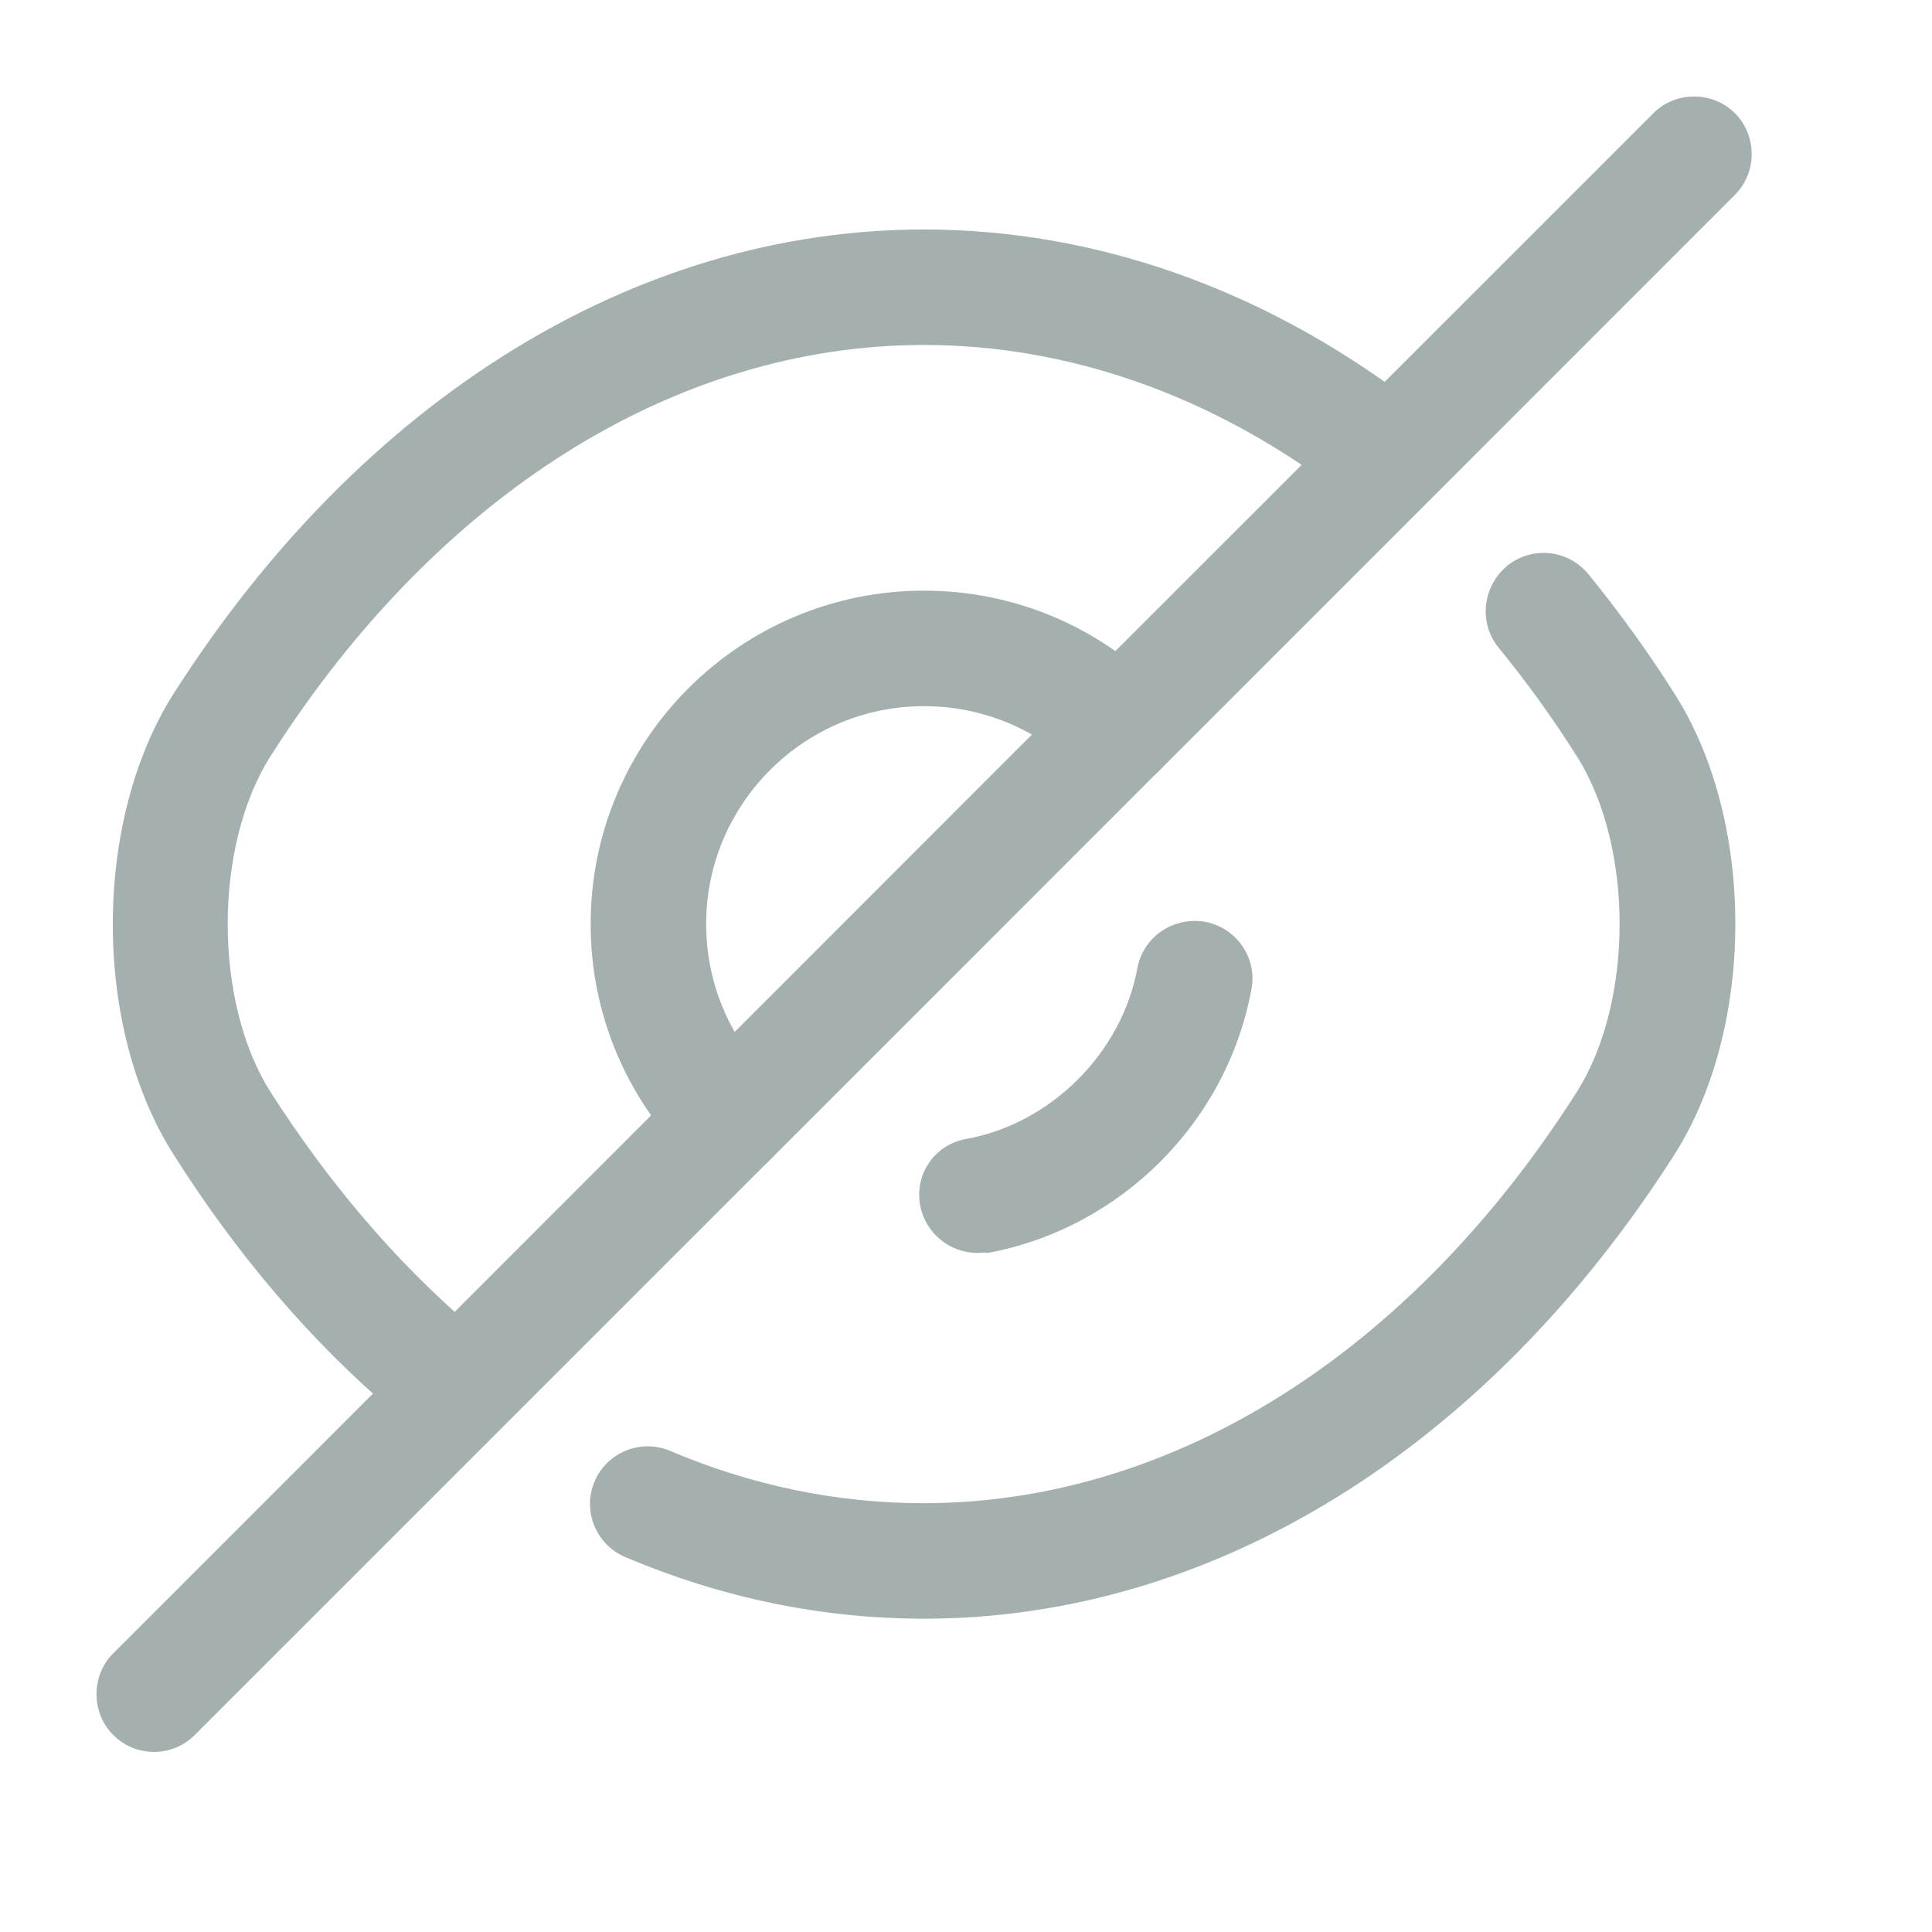 <svg width="18" height="18" viewBox="0 0 18 18" fill="none" xmlns="http://www.w3.org/2000/svg">
<path d="M6.794 10.963C6.658 10.963 6.522 10.912 6.414 10.805C5.826 10.216 5.503 9.434 5.503 8.609C5.503 6.895 6.895 5.503 8.609 5.503C9.435 5.503 10.217 5.826 10.805 6.414C10.905 6.514 10.963 6.651 10.963 6.794C10.963 6.938 10.905 7.074 10.805 7.174L7.175 10.805C7.067 10.912 6.931 10.963 6.794 10.963ZM8.609 6.579C7.49 6.579 6.579 7.49 6.579 8.609C6.579 8.968 6.672 9.312 6.845 9.614L9.614 6.844C9.313 6.672 8.968 6.579 8.609 6.579Z" fill="#A4AFAF"/>
<path d="M4.018 13.28C3.896 13.28 3.767 13.237 3.666 13.151C2.898 12.498 2.21 11.694 1.621 10.762C0.861 9.578 0.861 7.648 1.621 6.457C3.372 3.716 5.919 2.138 8.609 2.138C10.188 2.138 11.745 2.683 13.108 3.709C13.345 3.889 13.395 4.226 13.215 4.463C13.036 4.699 12.699 4.75 12.462 4.57C11.285 3.681 9.951 3.214 8.609 3.214C6.292 3.214 4.075 4.606 2.525 7.038C1.987 7.878 1.987 9.341 2.525 10.181C3.063 11.02 3.68 11.745 4.362 12.333C4.584 12.527 4.613 12.864 4.419 13.094C4.319 13.215 4.168 13.28 4.018 13.28Z" fill="#A4AFAF"/>
<path d="M8.609 15.081C7.655 15.081 6.723 14.887 5.826 14.507C5.553 14.392 5.424 14.076 5.539 13.804C5.654 13.531 5.969 13.402 6.242 13.517C7.002 13.84 7.799 14.005 8.602 14.005C10.92 14.005 13.136 12.613 14.686 10.181C15.224 9.341 15.224 7.878 14.686 7.038C14.464 6.687 14.22 6.349 13.962 6.034C13.775 5.804 13.811 5.467 14.04 5.273C14.27 5.087 14.607 5.115 14.801 5.352C15.081 5.697 15.353 6.07 15.597 6.457C16.358 7.641 16.358 9.571 15.597 10.762C13.847 13.502 11.3 15.081 8.609 15.081Z" fill="#A4AFAF"/>
<path d="M9.104 11.673C8.853 11.673 8.624 11.493 8.574 11.235C8.516 10.941 8.71 10.661 9.004 10.611C9.793 10.468 10.453 9.808 10.597 9.018C10.654 8.724 10.934 8.538 11.228 8.588C11.522 8.645 11.716 8.925 11.659 9.219C11.429 10.46 10.439 11.443 9.205 11.673C9.169 11.666 9.14 11.673 9.104 11.673Z" fill="#A4AFAF"/>
<path d="M1.435 16.322C1.299 16.322 1.162 16.272 1.055 16.164C0.847 15.956 0.847 15.612 1.055 15.404L6.414 10.044C6.622 9.836 6.966 9.836 7.174 10.044C7.383 10.252 7.383 10.597 7.174 10.805L1.815 16.164C1.707 16.272 1.571 16.322 1.435 16.322Z" fill="#A4AFAF"/>
<path d="M10.425 7.332C10.288 7.332 10.152 7.282 10.044 7.175C9.836 6.966 9.836 6.622 10.044 6.414L15.404 1.055C15.612 0.847 15.956 0.847 16.164 1.055C16.372 1.263 16.372 1.607 16.164 1.815L10.805 7.175C10.697 7.282 10.561 7.332 10.425 7.332Z" fill="#A4AFAF"/>
</svg>
